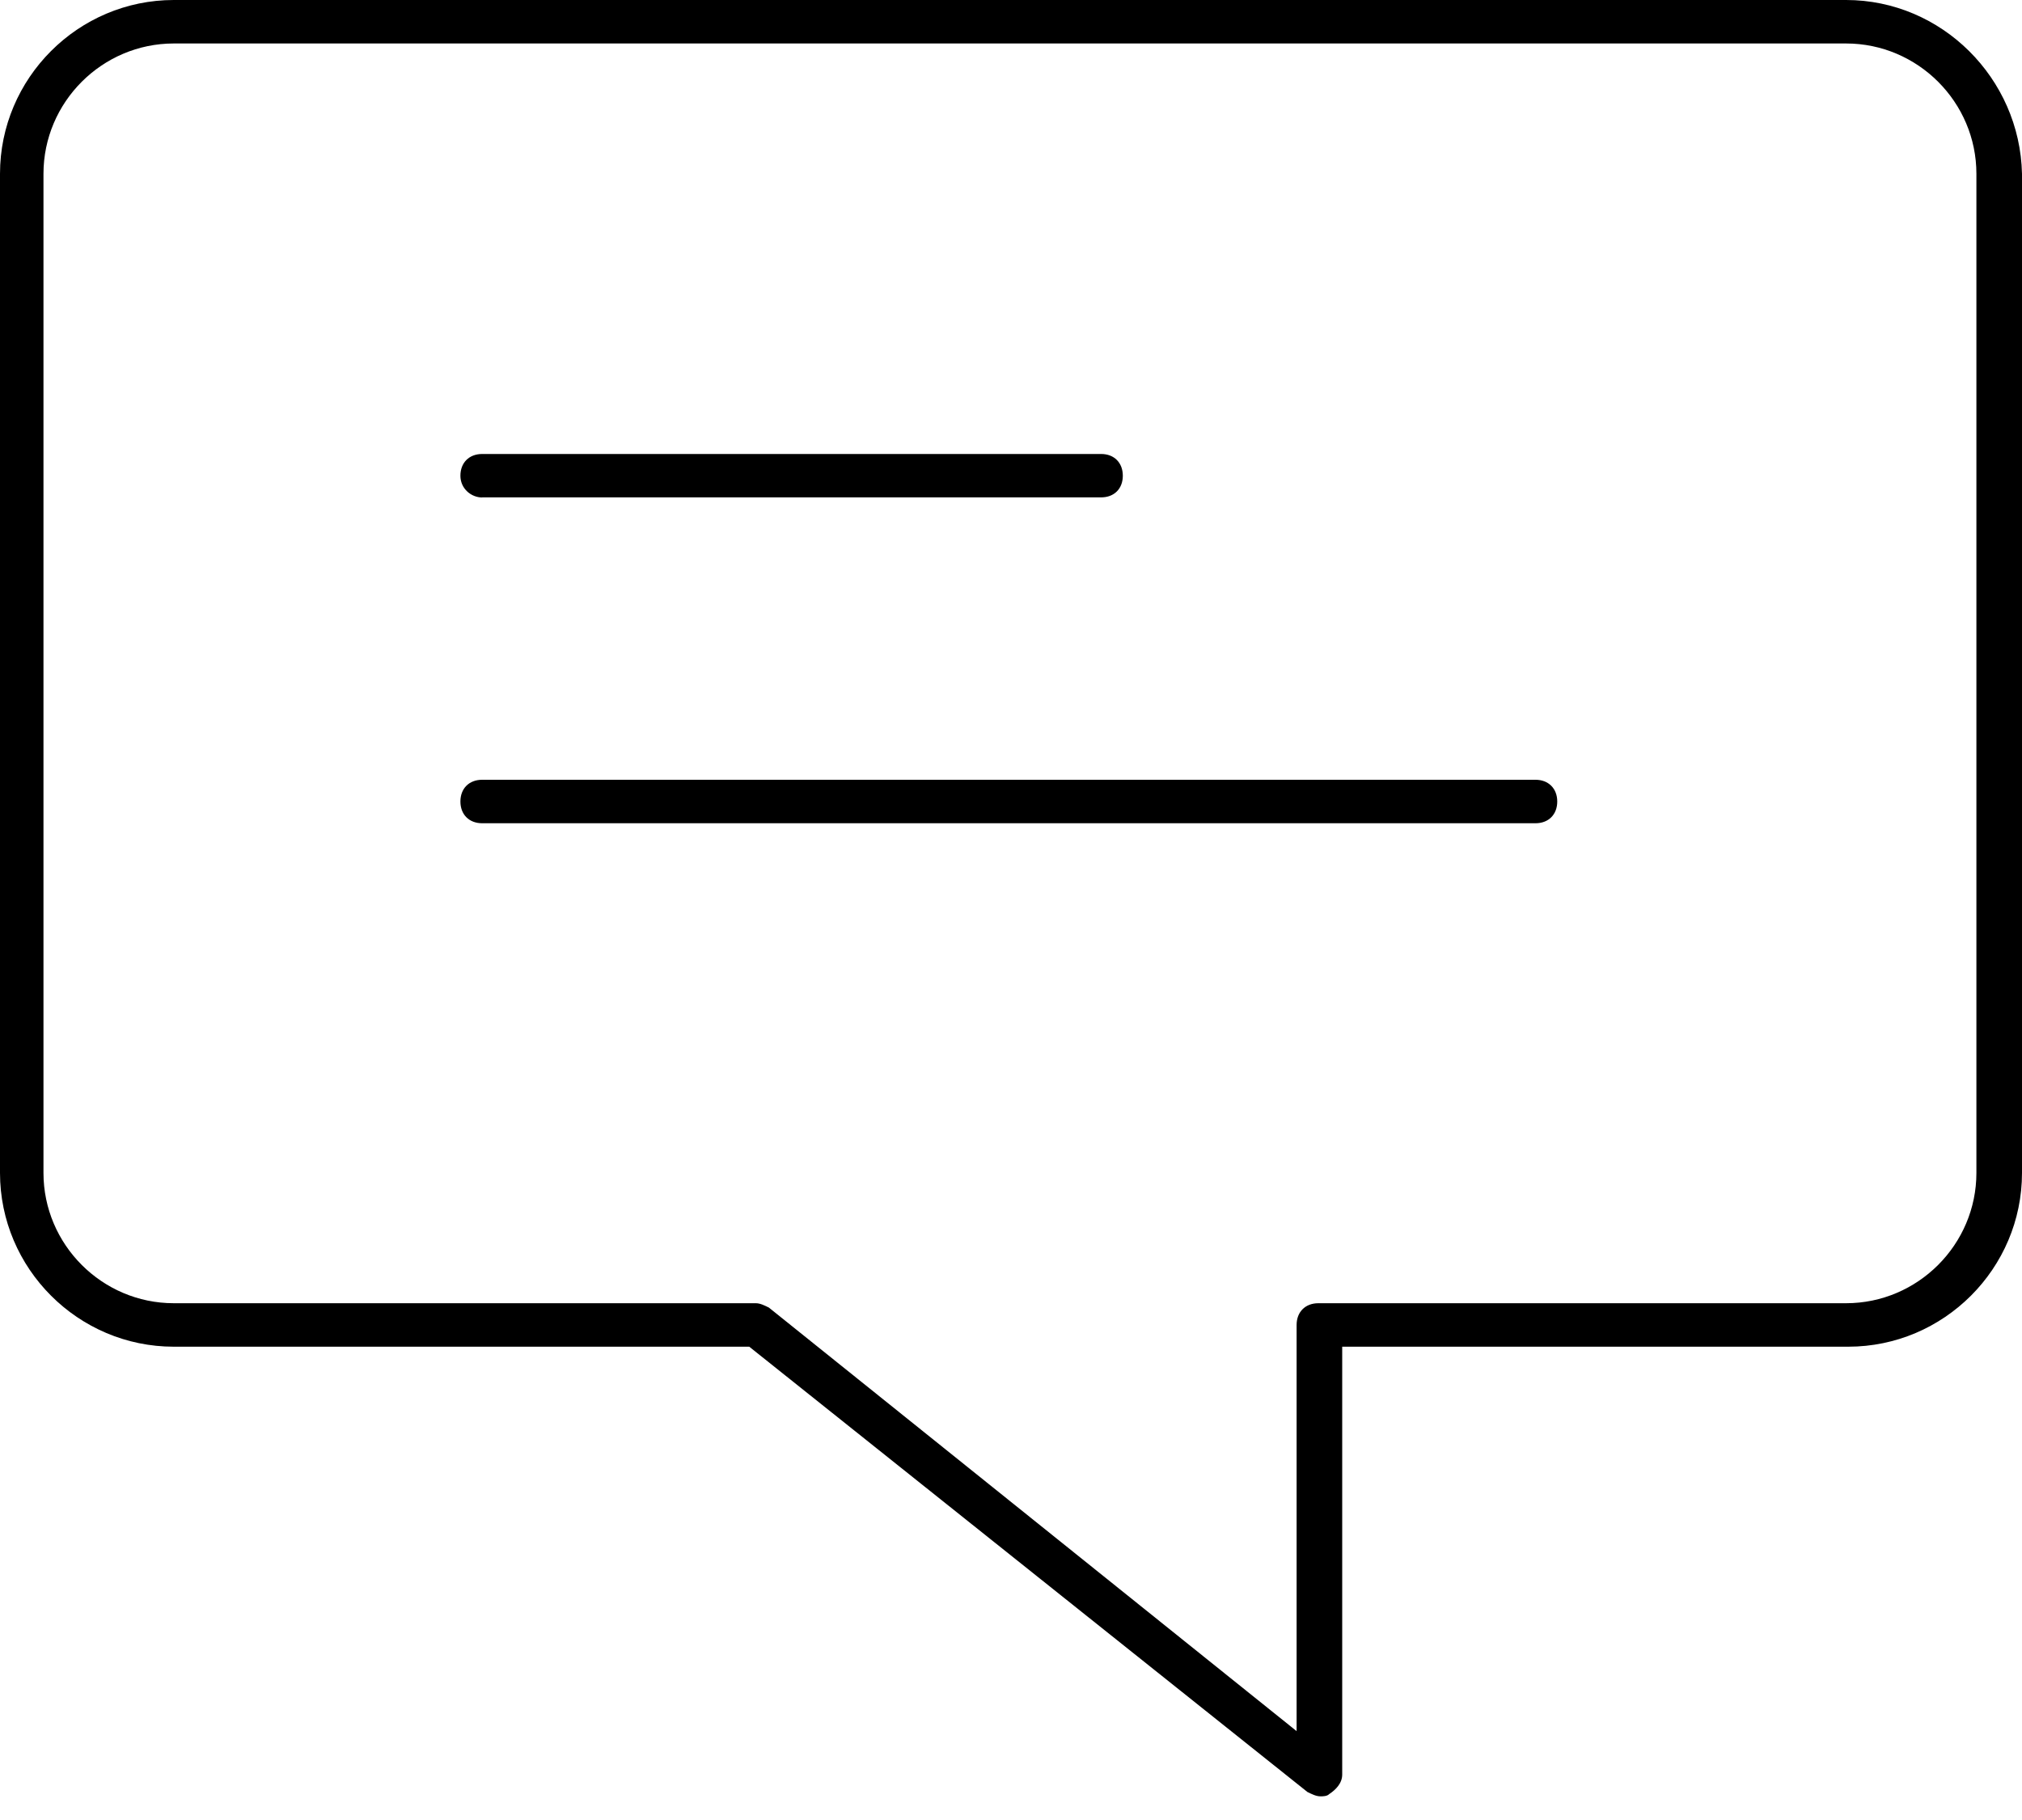 <svg width="100%" height="100%" viewBox="0 0 20 18" fill="none" xmlns="http://www.w3.org/2000/svg">
<g clip-path="url(#clip0_59_15)">
<path d="M18.26 0H1.719C0.773 0 0 0.773 0 1.719V11.6C0 12.546 0.773 13.319 1.719 13.319H7.411L12.932 17.723C12.975 17.744 13.018 17.766 13.061 17.766C13.083 17.766 13.126 17.766 13.147 17.744C13.212 17.701 13.276 17.637 13.276 17.551V13.319H18.281C19.227 13.319 20 12.546 20 11.6V1.719C19.979 0.773 19.205 0 18.26 0ZM19.549 11.6C19.549 12.309 18.969 12.889 18.26 12.889H13.04C12.911 12.889 12.825 12.975 12.825 13.104V17.121L7.605 12.932C7.562 12.911 7.519 12.889 7.476 12.889H1.719C1.01 12.889 0.43 12.309 0.43 11.6V1.719C0.43 1.01 1.01 0.43 1.719 0.43H18.26C18.969 0.43 19.549 1.01 19.549 1.719V11.6Z" fill="currentColor"/>
<path d="M4.769 4.919H10.892C11.02 4.919 11.106 4.834 11.106 4.705C11.106 4.576 11.02 4.49 10.892 4.49H4.769C4.64 4.49 4.554 4.576 4.554 4.705C4.554 4.834 4.662 4.92 4.769 4.92V4.919Z" fill="currentColor"/>
<path d="M15.188 7.712H4.769C4.64 7.712 4.554 7.798 4.554 7.927C4.554 8.056 4.64 8.142 4.769 8.142H15.188C15.317 8.142 15.403 8.056 15.403 7.927C15.403 7.798 15.316 7.712 15.188 7.712H15.188Z" fill="currentColor"/>
</g>
<defs>
<clipPath id="clip0_59_15">
<rect width="20" height="17.766" fill="currentColor"/>
</clipPath>
</defs>
</svg>
